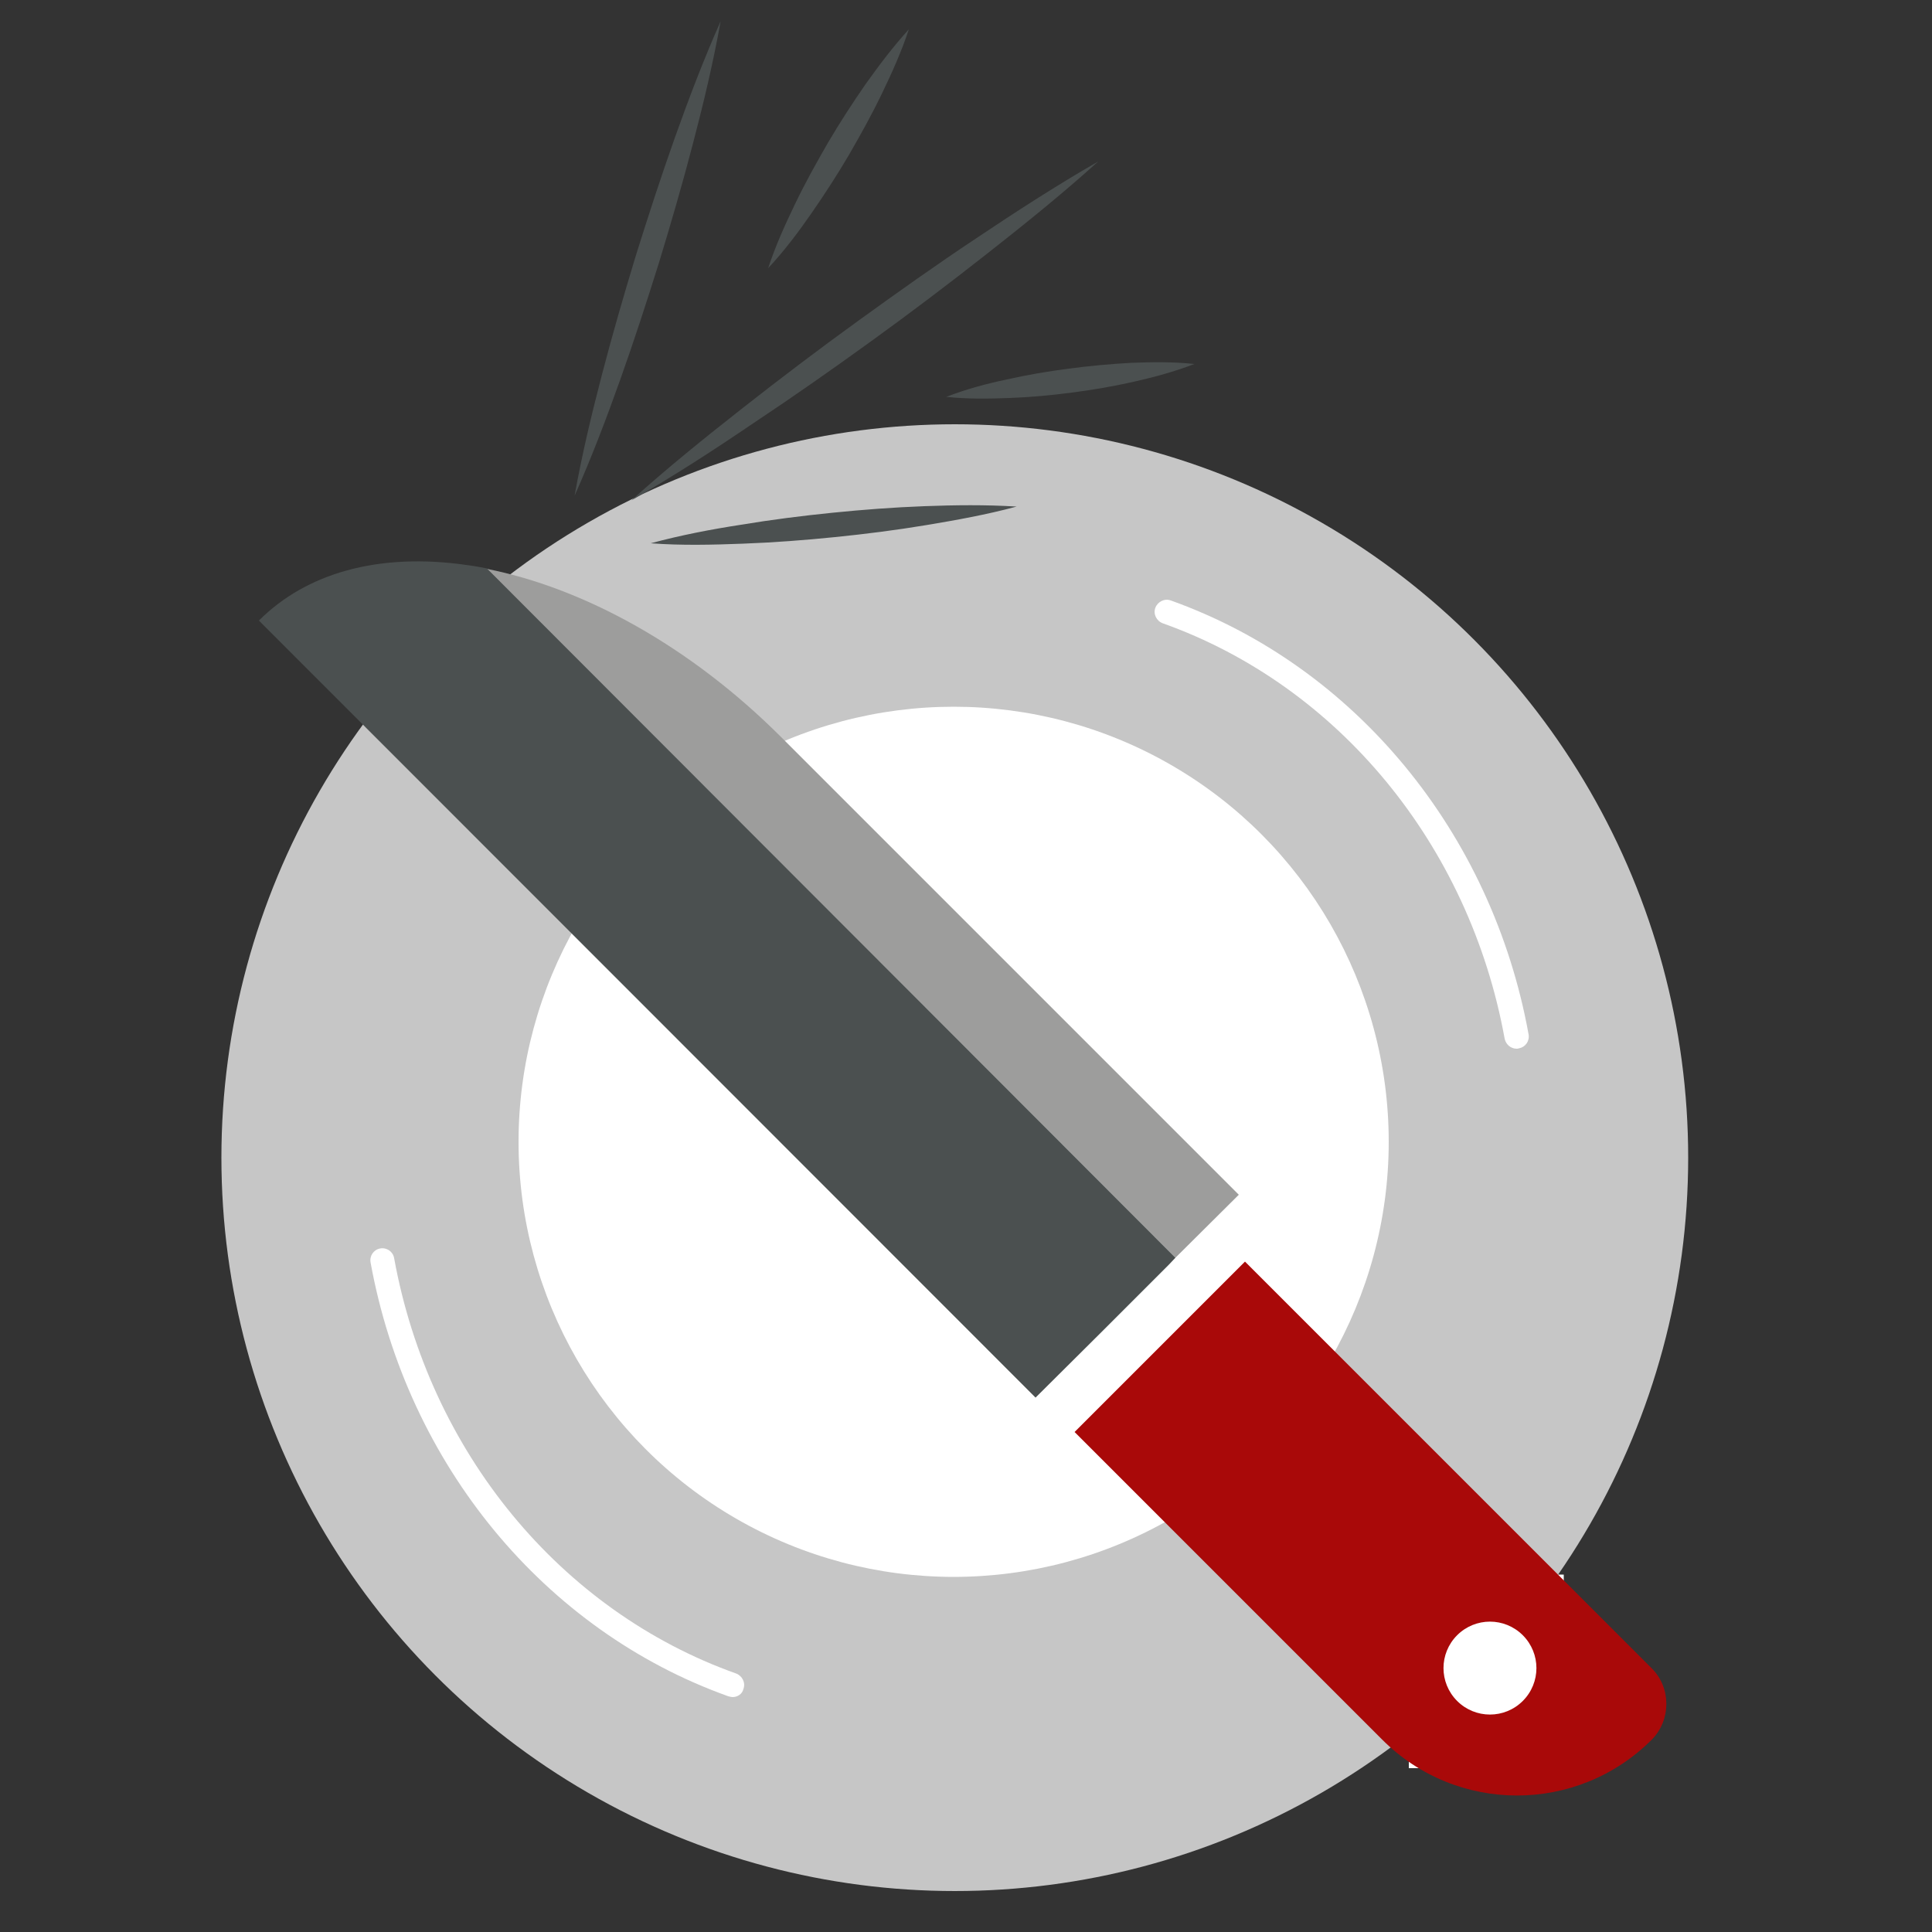 <?xml version="1.0" encoding="utf-8"?>
<!-- Generator: Adobe Illustrator 22.1.0, SVG Export Plug-In . SVG Version: 6.00 Build 0)  -->
<svg version="1.1" id="Laag_1" xmlns="http://www.w3.org/2000/svg" xmlns:xlink="http://www.w3.org/1999/xlink" x="0px" y="0px"
	 viewBox="0 0 500 500" style="enable-background:new 0 0 500 500;" xml:space="preserve">
<rect x="0" y="0" width="500" height="500" fill="#333333" stroke="none"/>
<style type="text/css">
	.st0{fill:#C6C6C6;}
	.st1{fill:#FFFFFF;}
	.st2{fill:#A90909;}
	.st3{fill:#9D9D9C;}
	.st4{fill:#4B5050;}
</style>
<circle class="st0" cx="247.1" cy="299.6" r="189.8"/>
<rect x="364.6" y="407.5" class="st1" width="40.1" height="50.1"/>
<circle class="st1" cx="246.8" cy="295.5" r="112.6"/>
<path class="st2" d="M427.5,431.8L322.2,326.5l-44.1,44.1l79.6,79.6c19.3,19.3,50.5,19.3,69.8,0l0,0
	C432.5,445.1,432.5,436.8,427.5,431.8z M394.1,423.2c4.7,4.7,4.7,12.3,0,17s-12.3,4.7-17,0s-4.7-12.3,0-17S389.4,418.5,394.1,423.2z
	"/>
<path class="st3" d="M320.6,309.2l-16.4,16.3L125.9,147.2c25.2,5,52.7,20,76.3,43.6L320.6,309.2z"/>
<path class="st4" d="M304.2,325.5L126,147.1c-1.6-0.3-3.1-0.6-4.7-0.8c-11.4-1.7-22.2-1.3-31.8,1.4c-8.6,2.4-16.3,6.7-22.5,12.9
	l201,201.1l17.8-17.7l0,0l16.6-16.6L304.2,325.5z"/>
<path class="st4" d="M148.7,128.3c1.9-10.6,4.4-21.1,7.1-31.4c2.7-10.4,5.7-20.7,8.8-30.9c3.2-10.2,6.5-20.4,10.1-30.5
	s7.4-20.1,11.8-30c-1.9,10.6-4.4,21.1-7.1,31.4c-2.7,10.4-5.7,20.7-8.8,30.9c-3.2,10.2-6.5,20.4-10.1,30.5S153.1,118.4,148.7,128.3z
	"/>
<path class="st4" d="M163.4,129.5c9.3-8.4,19-16.2,28.8-23.9s19.7-15.2,29.8-22.5s20.2-14.5,30.6-21.4c10.3-6.9,20.8-13.7,31.6-19.9
	c-9.3,8.4-19,16.2-28.8,23.9s-19.7,15.2-29.8,22.5s-20.2,14.4-30.6,21.3C184.7,116.5,174.2,123.3,163.4,129.5z"/>
<path class="st4" d="M263.1,131.1c-7.8,2.1-15.6,3.5-23.4,4.8c-7.8,1.3-15.7,2.3-23.6,3.1c-7.9,0.8-15.8,1.4-23.8,1.7
	c-7.9,0.3-15.9,0.5-23.9-0.1c7.8-2.1,15.6-3.6,23.4-4.8c7.8-1.3,15.7-2.3,23.6-3.1c7.9-0.8,15.8-1.4,23.8-1.7
	C247.1,130.7,255.1,130.6,263.1,131.1z"/>
<path class="st4" d="M198.8,69.4c1.9-5.8,4.4-11.3,7-16.7s5.5-10.6,8.5-15.8c3-5.1,6.3-10.2,9.7-15.1c3.5-4.9,7.1-9.7,11.2-14.2
	c-1.9,5.8-4.4,11.3-7,16.7s-5.5,10.6-8.5,15.8c-3,5.1-6.3,10.2-9.7,15.1C206.6,60.1,203,64.9,198.8,69.4z"/>
<path class="st4" d="M244.9,102.7c5.2-2,10.4-3.4,15.7-4.5c5.3-1.2,10.6-2.1,16-2.8c5.3-0.7,10.7-1.2,16.1-1.5
	c5.4-0.2,10.8-0.3,16.4,0.3c-5.2,2-10.4,3.4-15.7,4.6c-5.3,1.2-10.6,2.1-16,2.8c-5.3,0.7-10.7,1.2-16.1,1.4
	C255.8,103.2,250.4,103.3,244.9,102.7z"/>
<path class="st1" d="M189.6,439.2c-0.3,0-0.7-0.1-1.1-0.2c-47.6-17-83.1-60-92.6-112.3c-0.3-1.7,0.8-3.3,2.5-3.6
	c1.7-0.3,3.3,0.8,3.6,2.5c9.1,50.1,43,91.3,88.5,107.5c1.6,0.6,2.5,2.4,1.9,4C192.1,438.4,190.9,439.2,189.6,439.2z"/>
<path class="st1" d="M392.5,271.4c-1.5,0-2.8-1.1-3.1-2.6c-9.1-50.1-43-91.3-88.5-107.5c-1.6-0.6-2.5-2.4-1.9-4s2.4-2.5,4-1.9
	c47.6,17,83.1,60,92.6,112.3c0.3,1.7-0.8,3.3-2.5,3.6C392.9,271.4,392.7,271.4,392.5,271.4z"/>
</svg>

